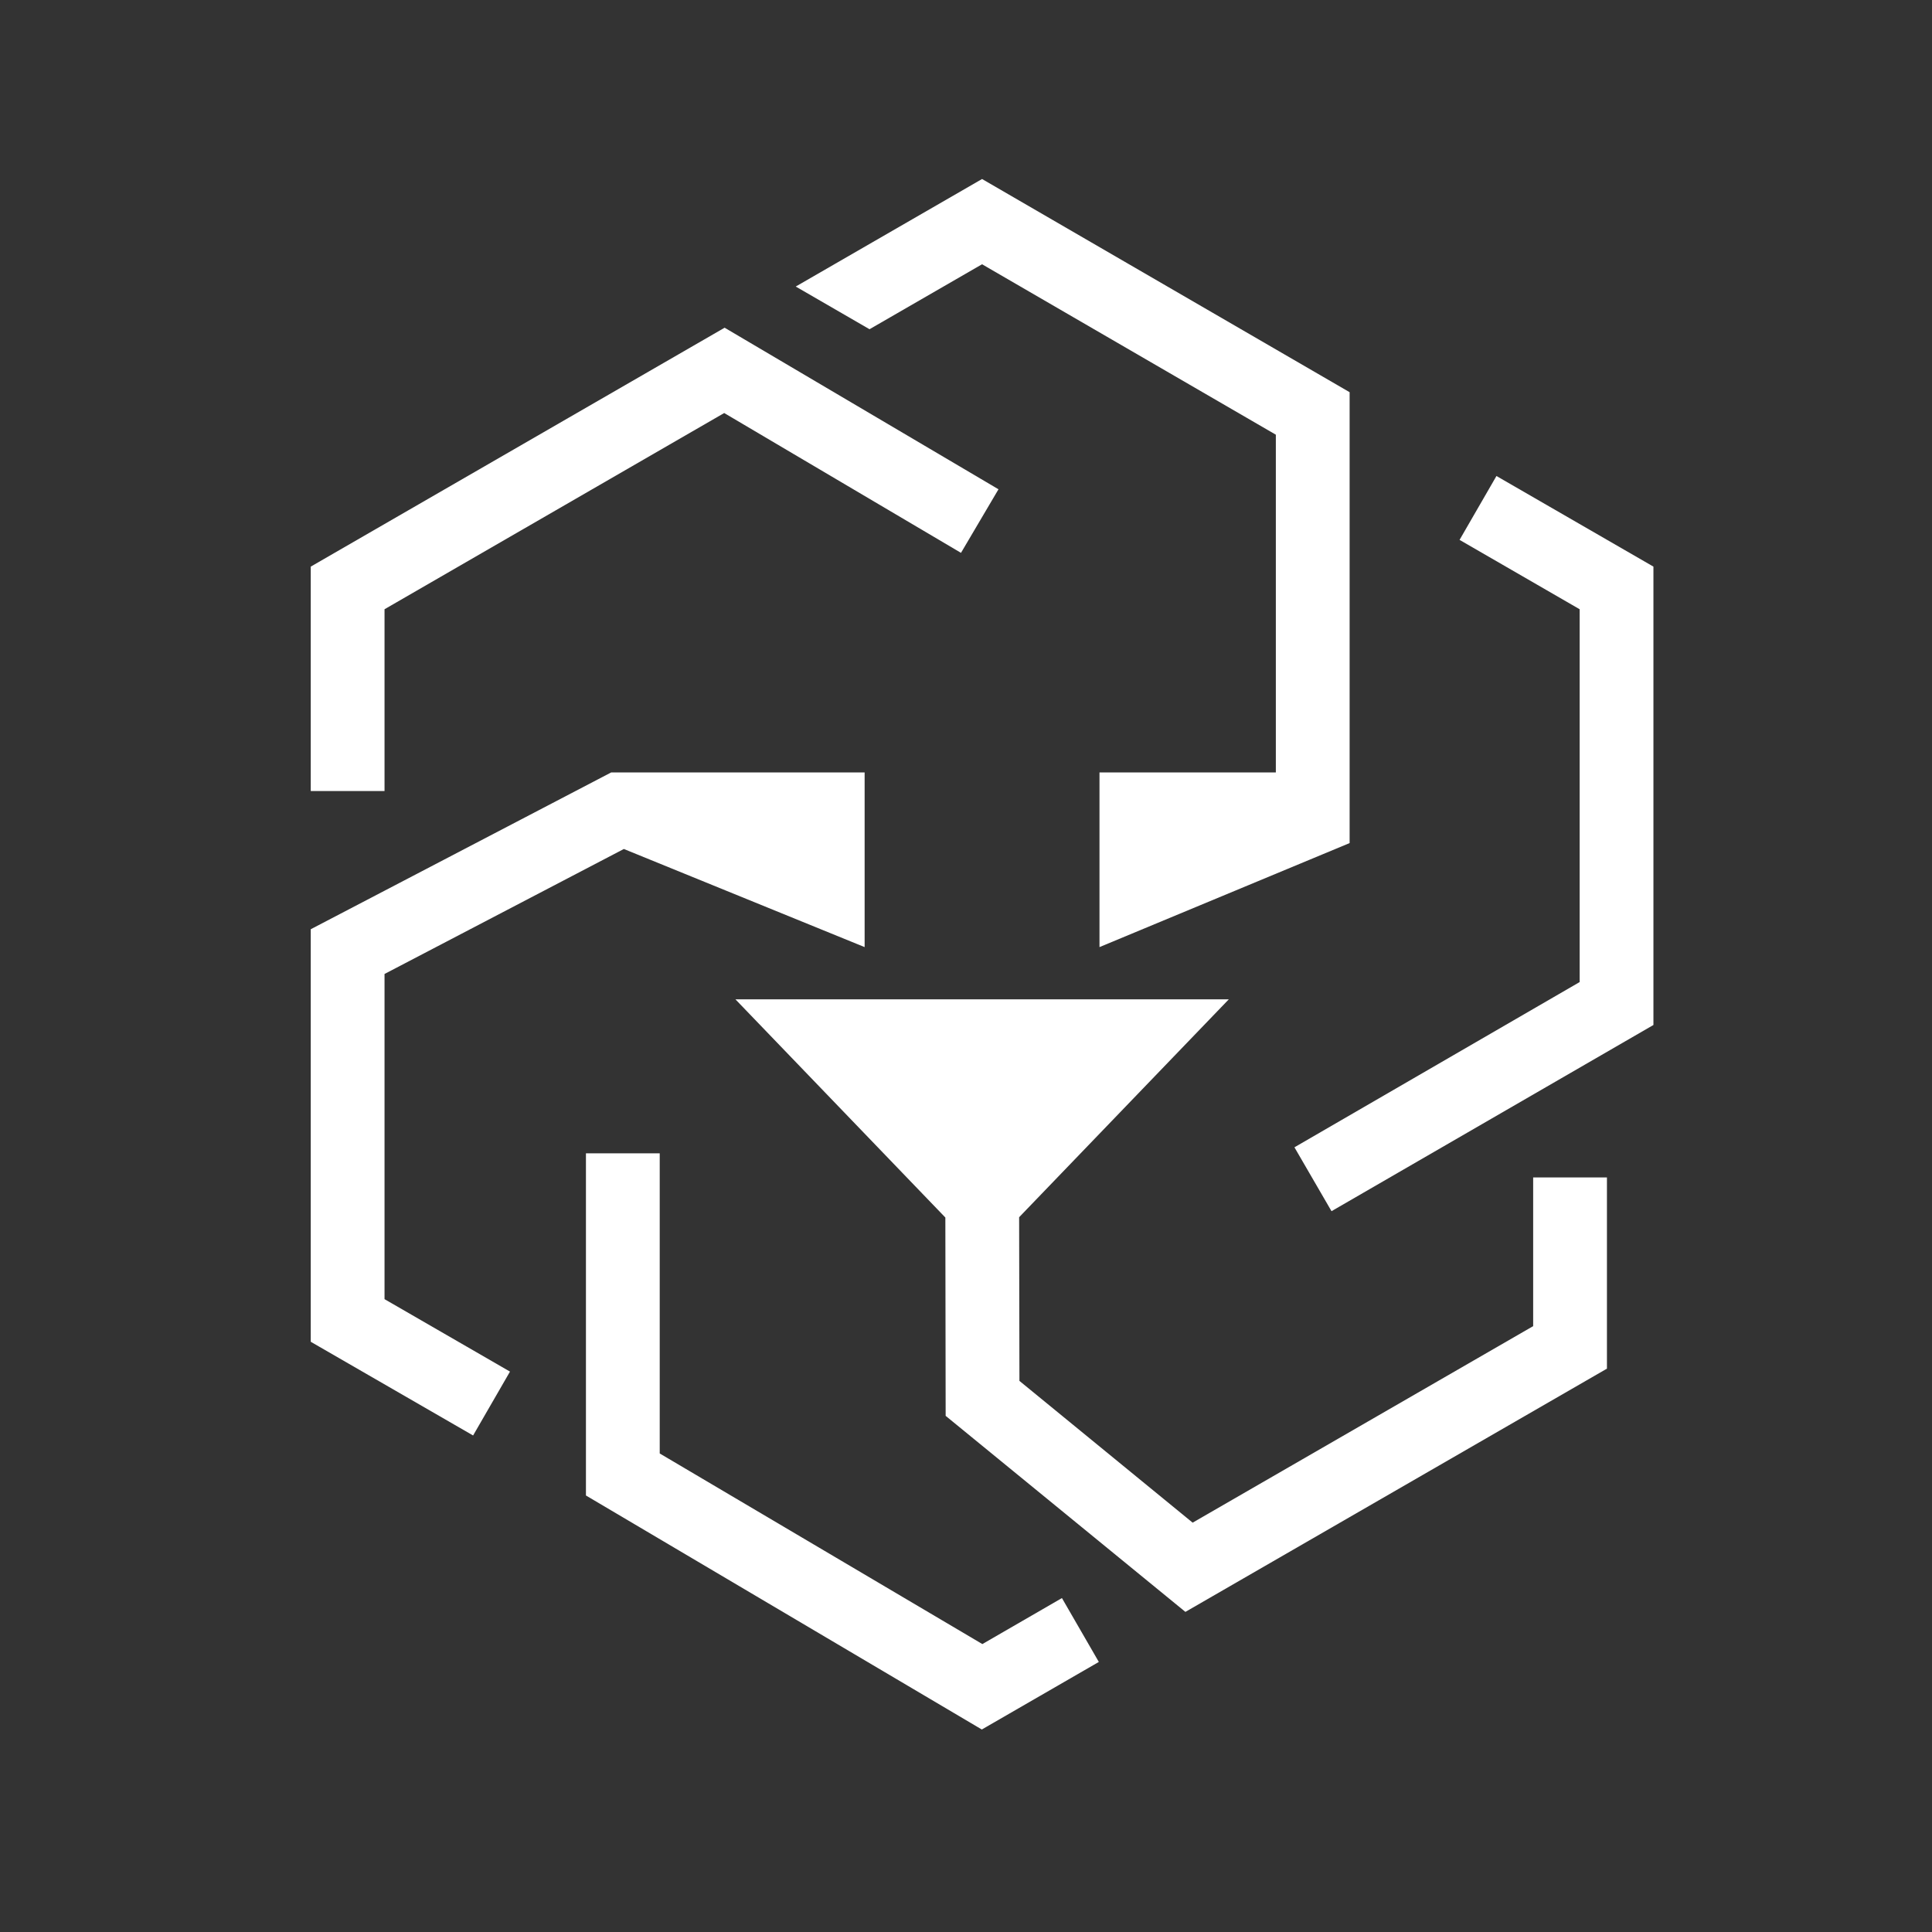<svg width="32" height="32" viewBox="0 0 32 32" fill="none" xmlns="http://www.w3.org/2000/svg">
<rect x="0" y="0" width="32" height="32" fill="#333333" stroke="none"/>
<path d="M24.786 7.884L24.175 8.942L26.164 10.091V16.266L21.44 19.003L22.054 20.061L27.386 16.977V9.385L24.786 7.884Z" fill="white"/>
<path d="M25.394 19.502V21.965L19.754 25.22L16.885 22.872L16.88 20.161L20.353 16.552H12.181L15.658 20.166L15.663 23.451L19.634 26.698L26.616 22.669V19.502H25.394Z" fill="white"/>
<path d="M16.262 28.646L9.705 24.77V19.103H10.927V24.074L16.271 27.231L17.589 26.469L18.2 27.527L16.262 28.646Z" fill="white"/>
<path d="M10.333 14.062L14.321 15.687V12.794H10.123L5.147 15.391V22.224L7.836 23.776L8.447 22.718L6.369 21.518V16.132L10.333 14.062Z" fill="white"/>
<path d="M16.266 2.965L13.18 4.746L14.402 5.453L16.266 4.377L21.132 7.2V12.794H18.211V15.687L22.354 13.964V6.496L16.266 2.965Z" fill="white"/>
<path d="M6.369 13.102H5.147V9.385L12.002 5.428L16.538 8.104L15.917 9.157L11.995 6.841L6.369 10.091V13.102Z" fill="white"/>
</svg>
